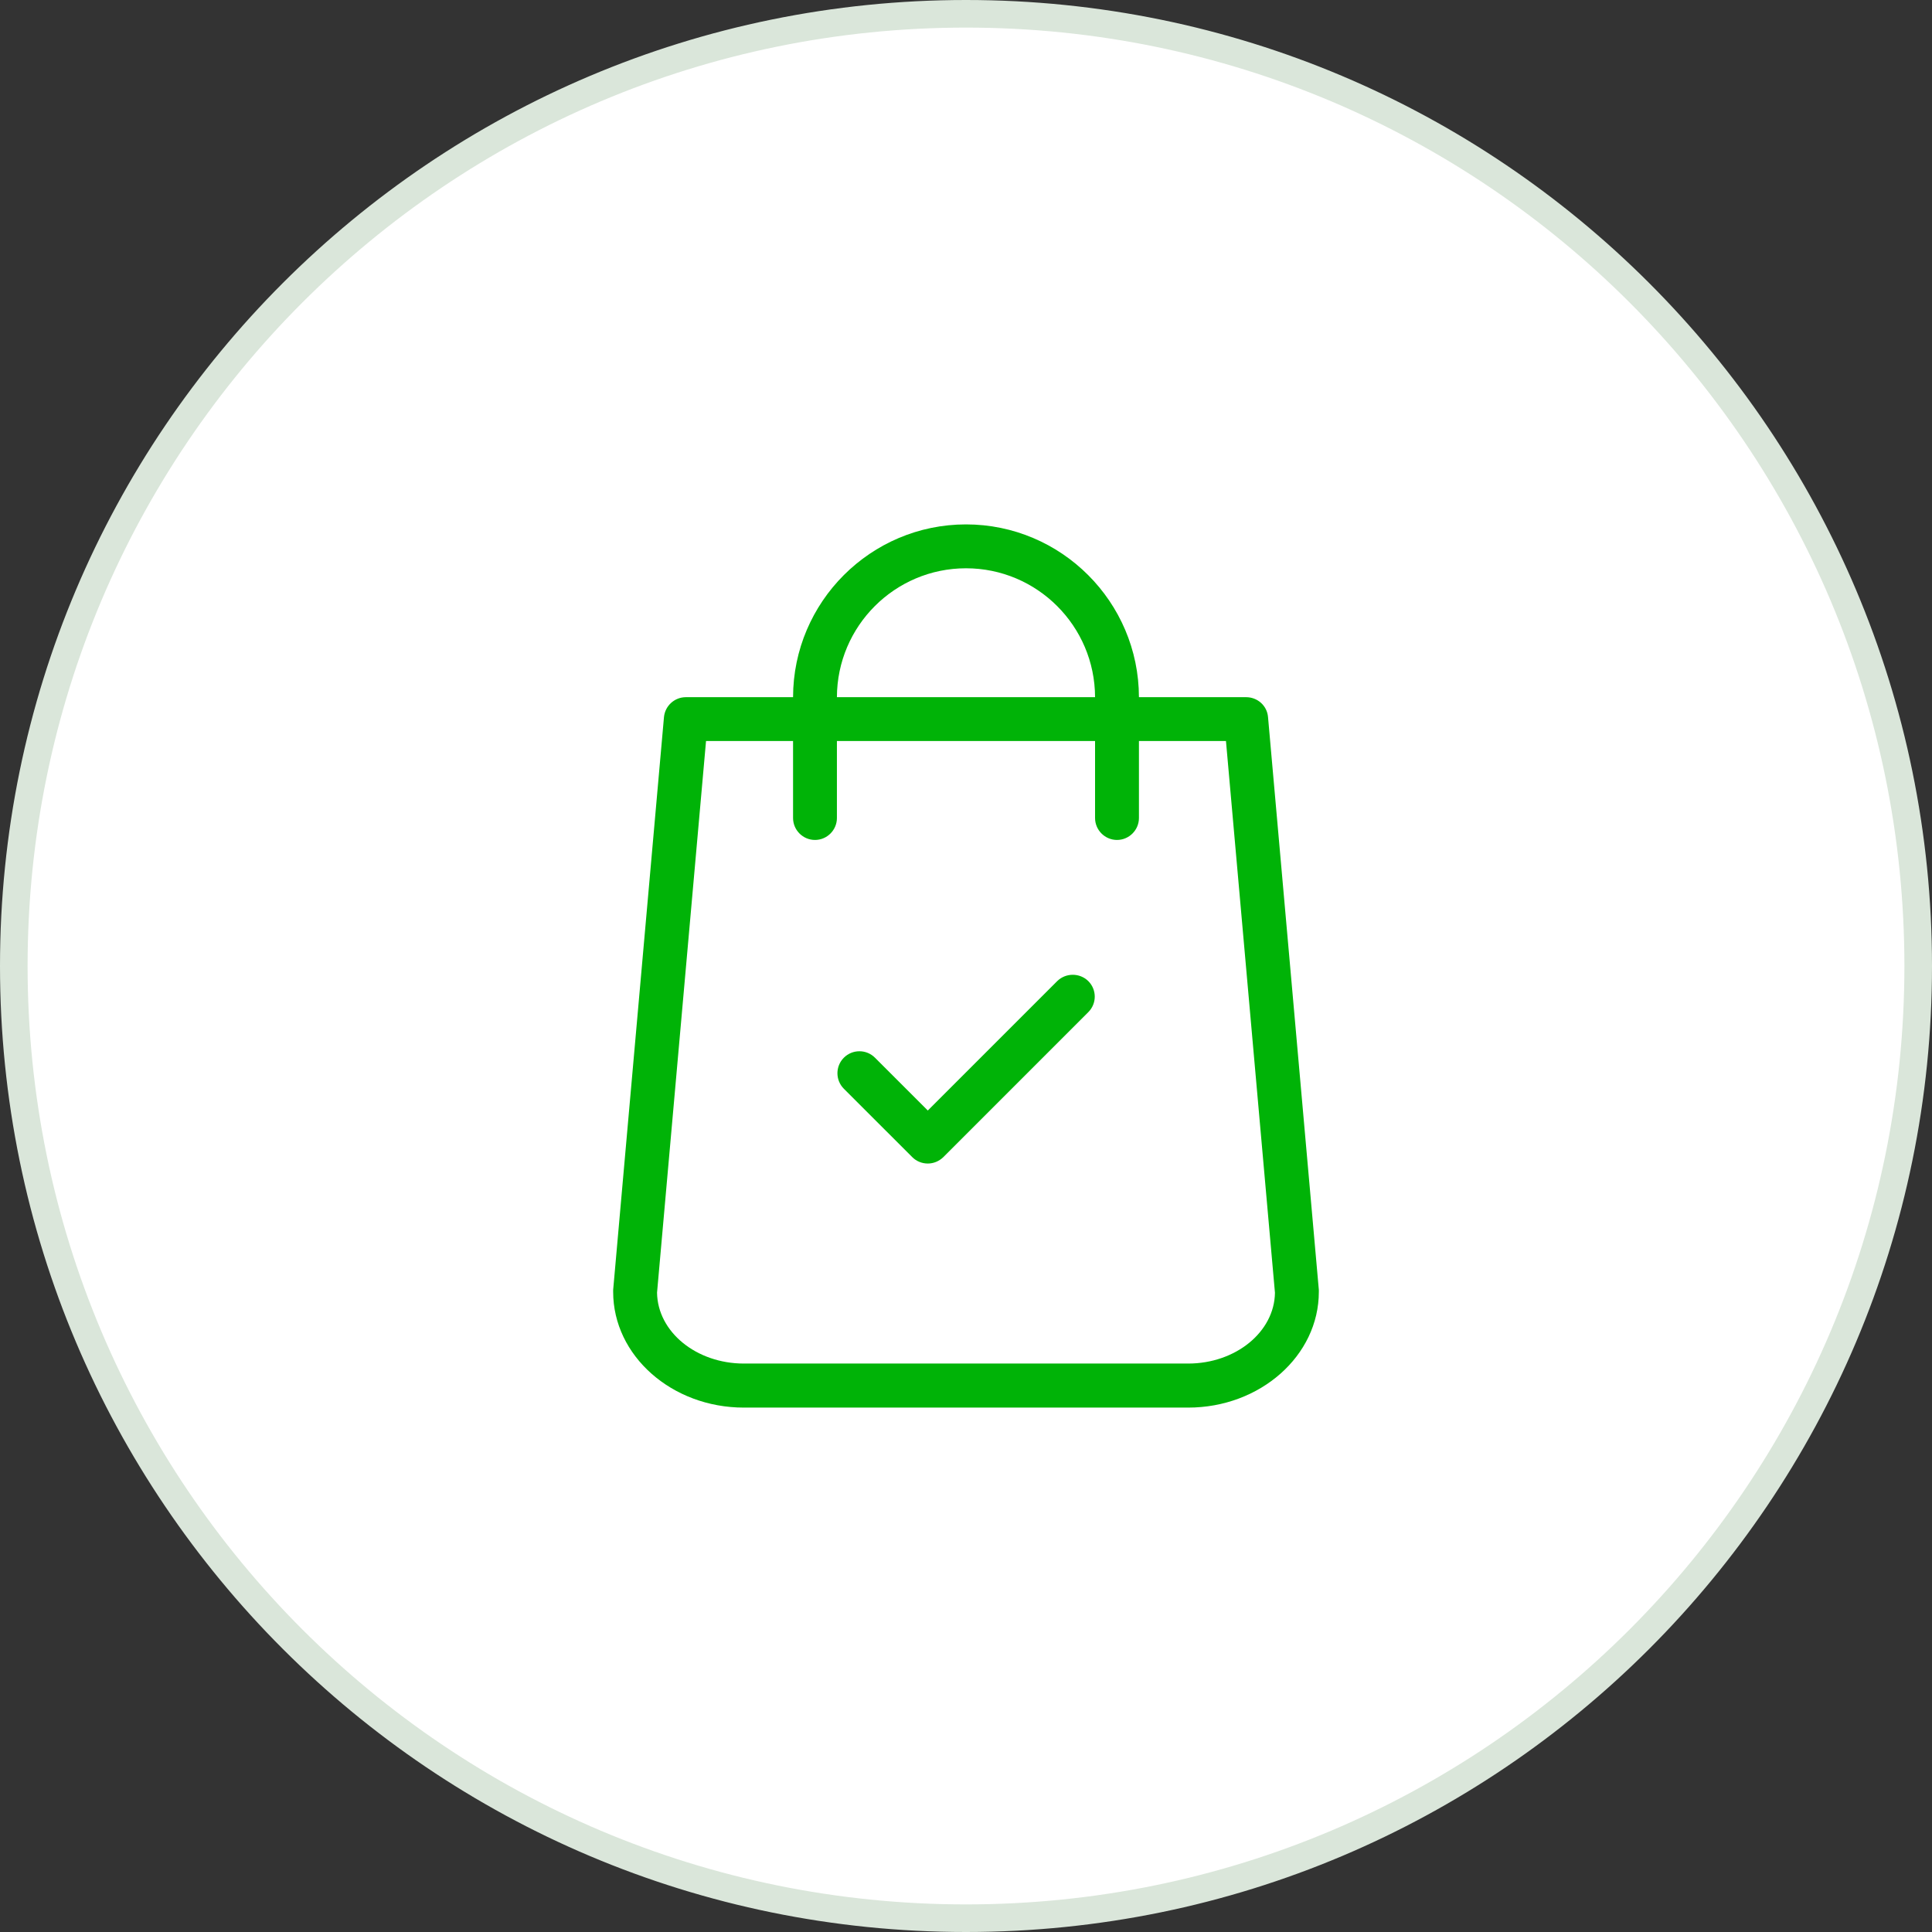 <svg width="70" height="70" viewBox="0 0 70 70" fill="none" xmlns="http://www.w3.org/2000/svg">
<rect x="0" y="0" width="70" height="70" fill="#333333" stroke="none"/>
<path d="M69.5 35C69.5 54.054 54.054 69.5 35 69.5C15.946 69.5 0.5 54.054 0.5 35C0.5 15.946 15.946 0.5 35 0.5C54.054 0.5 69.5 15.946 69.5 35Z" fill="white" stroke="#DAE6DA"/>
<g clip-path="url(#clip0_4976_15035)">
<path d="M47.784 46.734L45.943 25.982C45.91 25.571 45.565 25.26 45.148 25.26H41.266C41.26 21.808 38.451 19 35 19C31.549 19 28.74 21.808 28.734 25.26H24.852C24.441 25.26 24.097 25.571 24.057 25.982L22.216 46.734C22.216 46.761 22.216 46.781 22.216 46.807C22.216 49.119 24.342 51 26.952 51H43.048C45.658 51 47.784 49.119 47.784 46.807C47.784 46.781 47.784 46.761 47.784 46.734ZM35 20.59C37.577 20.59 39.67 22.683 39.676 25.26H30.323C30.33 22.683 32.423 20.59 35 20.59ZM43.048 49.404H26.952C25.23 49.404 23.825 48.258 23.806 46.834L25.581 26.849H28.734V29.638C28.734 30.075 29.091 30.433 29.529 30.433C29.966 30.433 30.323 30.075 30.323 29.638V26.849H39.676V29.638C39.676 30.075 40.034 30.433 40.471 30.433C40.908 30.433 41.266 30.075 41.266 29.638V26.849H44.419L46.194 46.84C46.174 48.258 44.77 49.404 43.048 49.404Z" fill="#00B307"/>
<path d="M38.305 35.547L33.616 40.236L31.701 38.322C31.39 38.011 30.887 38.011 30.575 38.322C30.264 38.633 30.264 39.137 30.575 39.448L33.053 41.925C33.205 42.078 33.41 42.157 33.616 42.157C33.821 42.157 34.02 42.078 34.179 41.925L39.431 36.672C39.743 36.361 39.743 35.858 39.431 35.547C39.12 35.242 38.617 35.242 38.305 35.547Z" fill="#00B307"/>
</g>
<defs>
<clipPath id="clip0_4976_15035">
<rect width="32" height="32" fill="white" transform="translate(19 19)"/>
</clipPath>
</defs>
</svg>
